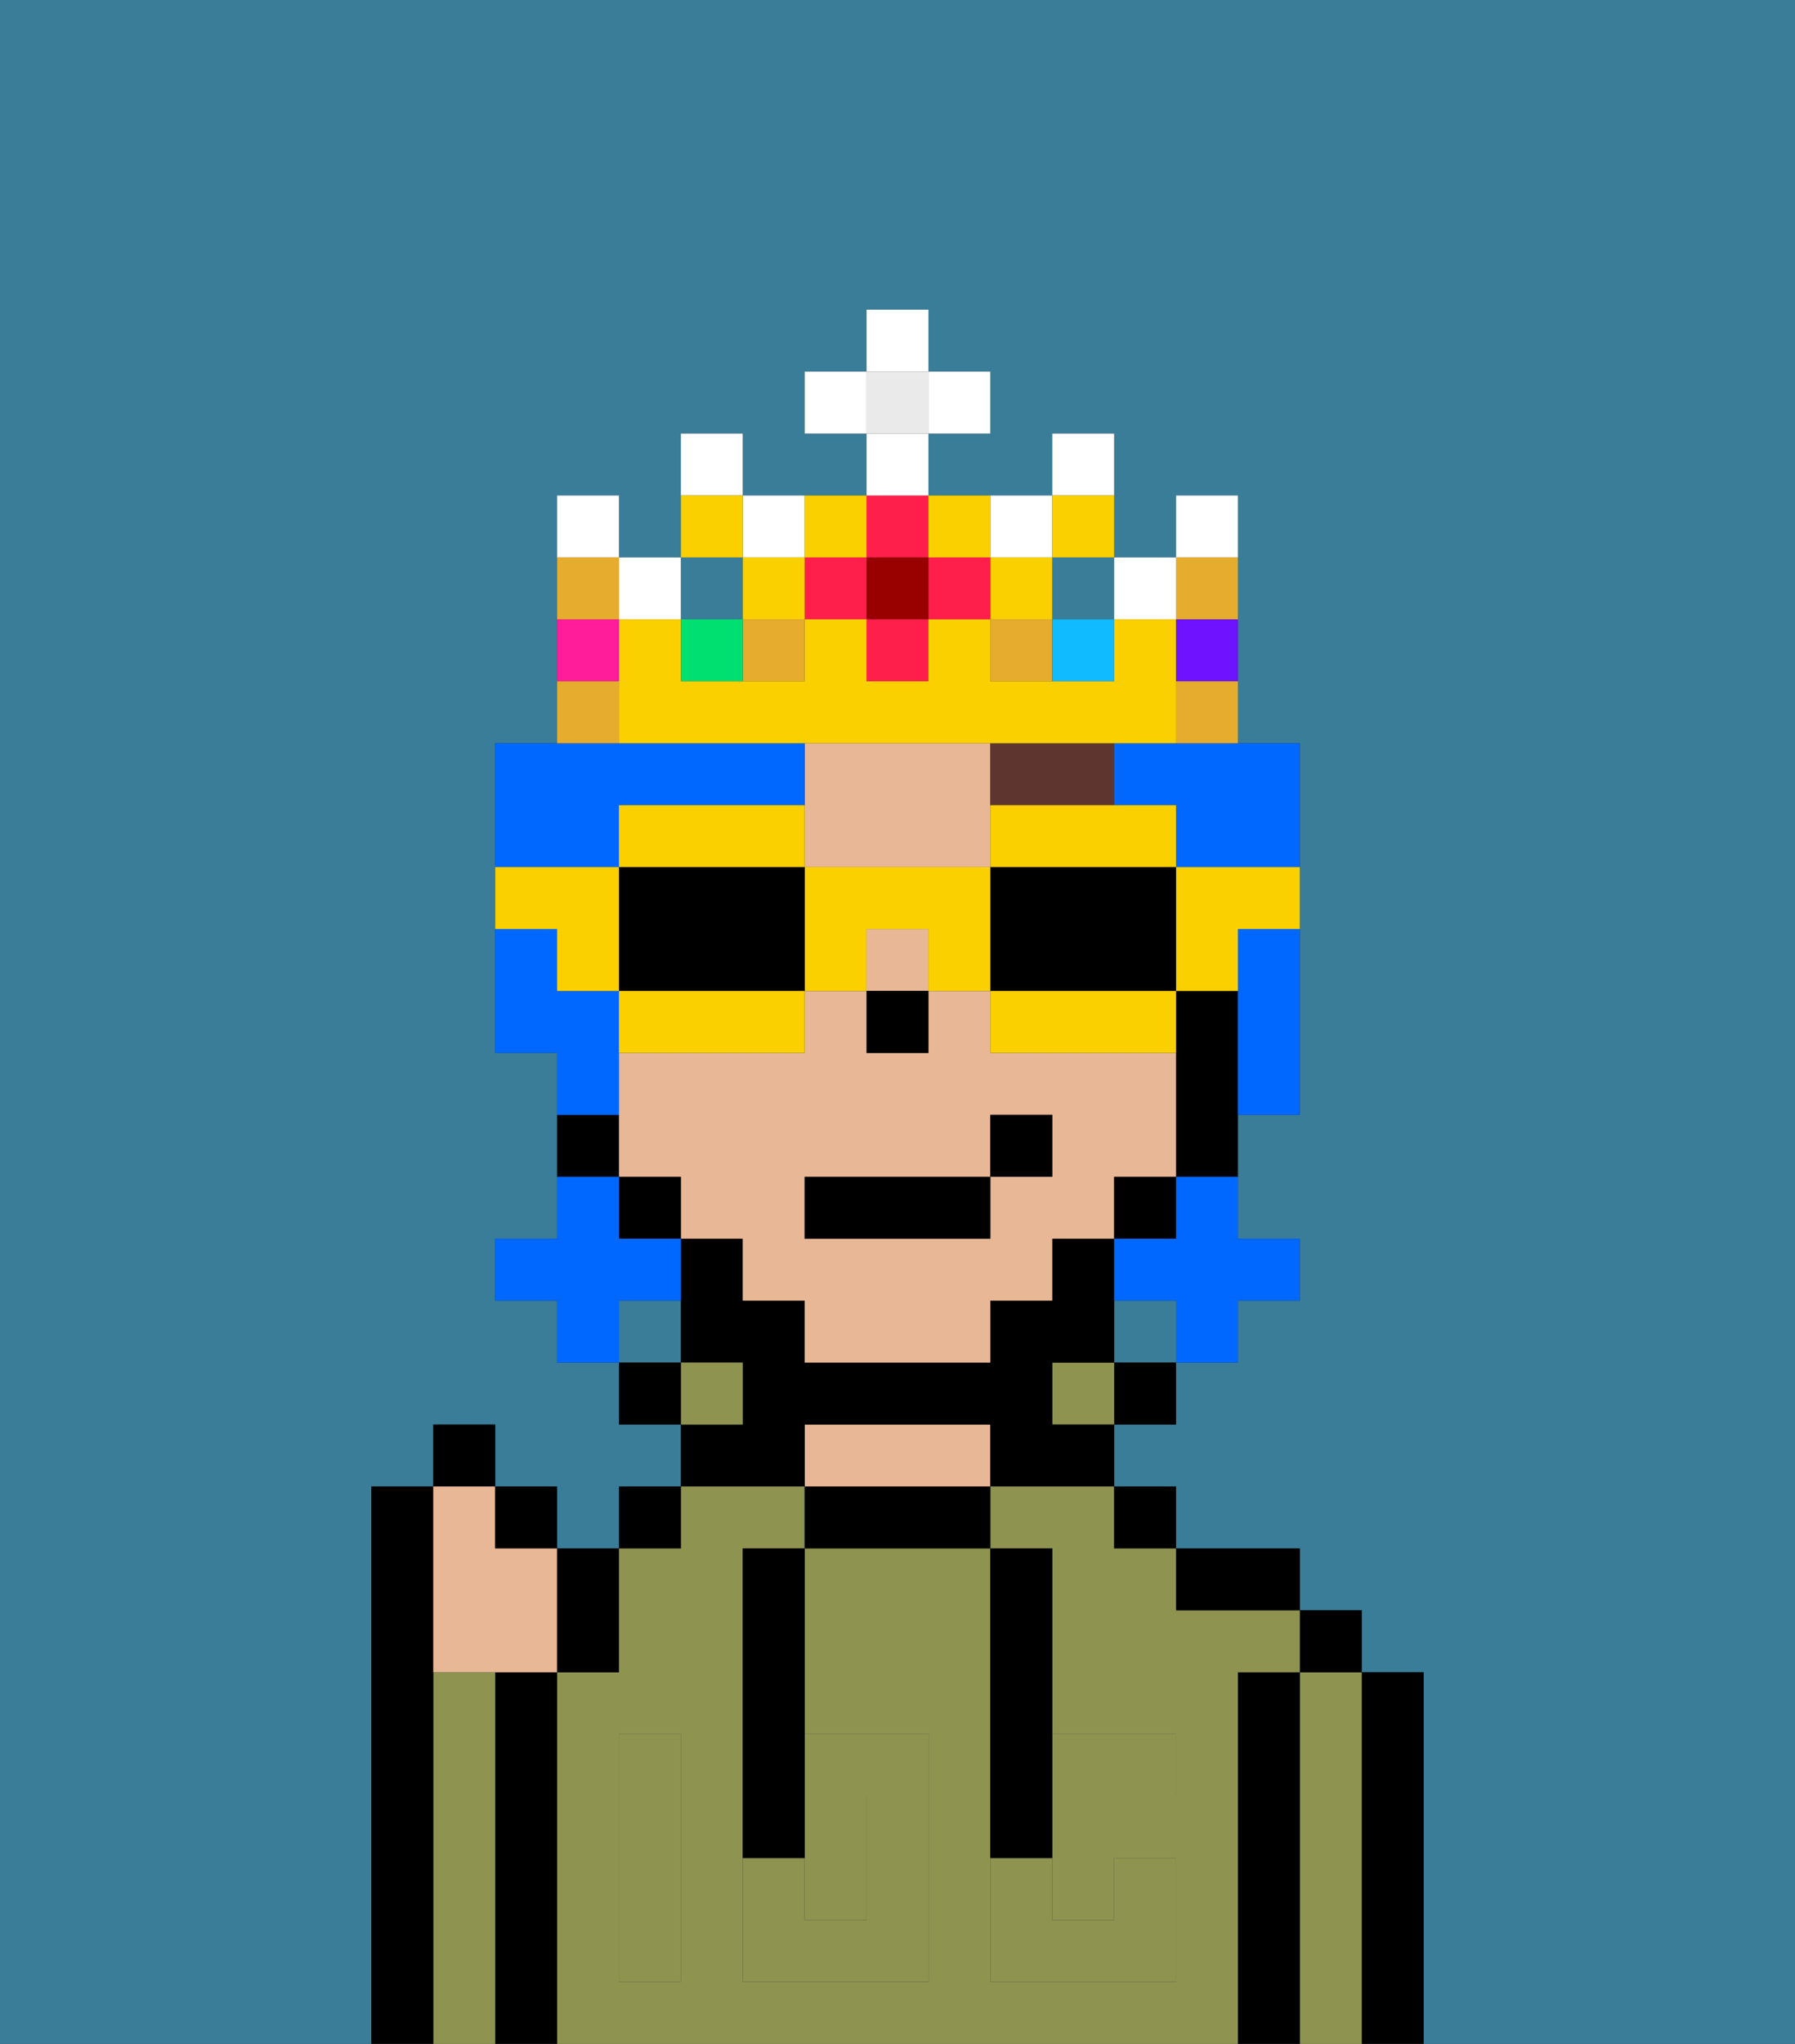 <svg xmlns="http://www.w3.org/2000/svg" viewBox="0 0 29 33"><rect x="0" y="0" width="29" height="33" fill="#333333" stroke="none"/><defs><style>polygon,rect,path{shape-rendering:crispedges;}.ra293-1{fill:#397d98;}.ra293-2{fill:#000000;}.ra293-3{fill:#8e9350;}.ra293-4{fill:#e8b795;}.ra293-5{fill:#8e9350;}.ra293-6{fill:#5e362f;}.ra293-7{fill:#0068ff;}.ra293-8{fill:#fad000;}.ra293-9{fill:#e5ac2e;}.ra293-10{fill:#ff1f4a;}.ra293-11{fill:#ffffff;}.ra293-12{fill:#00e070;}.ra293-13{fill:#ff1d99;}.ra293-14{fill:#10bcff;}.ra293-15{fill:#6e12ff;}.ra293-16{fill:#900;}.ra293-17{fill:#eaeaea;}</style></defs><rect class="ra293-1" x="18" y="21" width="1" height="1"/><path class="ra293-1" d="M0,33H6V24H7V23H8v1H9v1h1V24h1V23H10V22H9V21H8V20H9V17H8V12H9V8h1V9h1V7h1V8h2V7H13V6h1V5h1V6h1V7H15V8h2V7h1V9h1V8h1v4h1v6H20v2h1v1H20v1H19v1H18v1h1v1h2v1h1v1h1v6h6V0H0Z"/><rect class="ra293-1" x="10" y="21" width="1" height="1"/><path class="ra293-2" d="M23,27H22v6h1V27Z"/><path class="ra293-3" d="M22,27H21v6h1V27Z"/><rect class="ra293-2" x="21" y="26" width="1" height="1"/><path class="ra293-2" d="M21,27H20v6h1V27Z"/><path class="ra293-3" d="M20,27h1V26H19V25H18V24H16v1h1v3h2v1H17v2h1V30h1v2H16V25H13v3h2v4H12V25h1V24H11v1H10v2H9v6H20V27Zm-9,2v3H10V28h1Z"/><path class="ra293-2" d="M20,26h1V25H19v1Z"/><rect class="ra293-2" x="18" y="24" width="1" height="1"/><rect class="ra293-2" x="18" y="22" width="1" height="1"/><rect class="ra293-3" x="17" y="22" width="1" height="1"/><path class="ra293-2" d="M13,24v1h3V24H13Z"/><path class="ra293-4" d="M15,23H13v1h3V23Z"/><path class="ra293-2" d="M13,23h3v1h2V23H17V22h1V20H17v1H16v1H13V21H12V20H11v2h1v1H11v1h2Z"/><rect class="ra293-3" x="11" y="22" width="1" height="1"/><rect class="ra293-2" x="10" y="24" width="1" height="1"/><rect class="ra293-2" x="10" y="22" width="1" height="1"/><path class="ra293-2" d="M9,27H8v6H9V27Z"/><path class="ra293-3" d="M8,27H7v6H8V27Z"/><path class="ra293-2" d="M7,27V24H6v9H7V27Z"/><path class="ra293-3" d="M14,31V29H13v2Z"/><path class="ra293-5" d="M14,29v2H13V30H12v2h3V28H13v1Z"/><path class="ra293-5" d="M10,29v3h1V28H10Z"/><path class="ra293-5" d="M18,29h1V28H17v1Z"/><path class="ra293-5" d="M16,31v1h3V30H18v1H17V30H16Z"/><path class="ra293-2" d="M12,26v4h1V25H12Z"/><path class="ra293-2" d="M16,30h1V25H16v5Z"/><path class="ra293-4" d="M14,14h2V12H13v2Z"/><path class="ra293-4" d="M19,19V17H16V16H15v1H14V16H13v1H10v2h1v1h1v1h1v1h3V21h1V20h1V19Zm-2,0H16v1H13V19h3V18h1Z"/><rect class="ra293-4" x="14" y="15" width="1" height="1"/><path class="ra293-2" d="M19,16v3h1V16Z"/><rect class="ra293-2" x="18" y="19" width="1" height="1"/><rect class="ra293-2" x="10" y="19" width="1" height="1"/><path class="ra293-2" d="M10,18H9v1h1Z"/><rect class="ra293-2" x="14" y="16" width="1" height="1"/><path class="ra293-6" d="M16,13h2V12H16Z"/><rect class="ra293-2" x="13" y="19" width="3" height="1"/><rect class="ra293-2" x="16" y="18" width="1" height="1"/><path class="ra293-4" d="M7,27H9V25H8V24H7v3Z"/><path class="ra293-2" d="M10,27V25H9v2Z"/><rect class="ra293-2" x="8" y="24" width="1" height="1"/><rect class="ra293-2" x="7" y="23" width="1" height="1"/><path class="ra293-7" d="M19,20H18v1h1v1h1V21h1V20H20V19H19Z"/><path class="ra293-7" d="M11,21V20H10V19H9v1H8v1H9v1h1V21Z"/><path class="ra293-7" d="M20,16v2h1V15H20Z"/><path class="ra293-7" d="M18,12v1h1v1h2V12H18Z"/><path class="ra293-7" d="M10,13h3V12H8v2h2Z"/><path class="ra293-7" d="M10,17V16H9V15H8v2H9v1h1Z"/><path class="ra293-8" d="M19,16h1V15h1V14H19Z"/><path class="ra293-8" d="M16,14h3V13H16Z"/><path class="ra293-2" d="M16,14v2h3V14H16Z"/><path class="ra293-8" d="M16,16v1h3V16H16Z"/><path class="ra293-8" d="M14,14H13v2h1V15h1v1h1V14Z"/><path class="ra293-8" d="M13,14V13H10v1h3Z"/><path class="ra293-2" d="M13,16V14H10v2h3Z"/><path class="ra293-8" d="M13,17V16H10v1h3Z"/><path class="ra293-8" d="M9,16h1V14H8v1H9Z"/><rect class="ra293-1" x="17" y="9" width="1" height="1"/><rect class="ra293-9" x="12" y="10" width="1" height="1"/><rect class="ra293-9" x="16" y="10" width="1" height="1"/><rect class="ra293-1" x="11" y="9" width="1" height="1"/><rect class="ra293-10" x="14" y="10" width="1" height="1"/><rect class="ra293-10" x="13" y="9" width="1" height="1"/><path class="ra293-11" d="M12,7H11V8h1Z"/><path class="ra293-11" d="M13,9V8H12V9Z"/><path class="ra293-11" d="M17,9V8H16V9Z"/><rect class="ra293-11" x="18" y="9" width="1" height="1"/><rect class="ra293-11" x="10" y="9" width="1" height="1"/><path class="ra293-11" d="M10,8H9V9h1Z"/><path class="ra293-11" d="M18,7H17V8h1Z"/><rect class="ra293-8" x="16" y="9" width="1" height="1"/><rect class="ra293-8" x="12" y="9" width="1" height="1"/><rect class="ra293-12" x="11" y="10" width="1" height="1"/><path class="ra293-8" d="M12,8H11V9h1Z"/><path class="ra293-8" d="M18,9V8H17V9Z"/><path class="ra293-13" d="M10,10H9v1h1Z"/><rect class="ra293-14" x="17" y="10" width="1" height="1"/><path class="ra293-8" d="M16,12h3V10H18v1H16V10H15v1H14V10H13v1H11V10H10v2h6Z"/><path class="ra293-15" d="M19,11h1V10H19Z"/><path class="ra293-11" d="M20,8H19V9h1Z"/><rect class="ra293-10" x="15" y="9" width="1" height="1"/><rect class="ra293-10" x="14" y="8" width="1" height="1"/><rect class="ra293-16" x="14" y="9" width="1" height="1"/><path class="ra293-8" d="M14,9V8H13V9Z"/><path class="ra293-8" d="M16,9V8H15V9Z"/><rect class="ra293-17" x="14" y="6" width="1" height="1"/><rect class="ra293-11" x="14" y="7" width="1" height="1"/><rect class="ra293-11" x="13" y="6" width="1" height="1"/><rect class="ra293-11" x="15" y="6" width="1" height="1"/><rect class="ra293-11" x="14" y="5" width="1" height="1"/><path class="ra293-9" d="M10,11H9v1h1Z"/><path class="ra293-9" d="M19,12h1V11H19Z"/><path class="ra293-9" d="M20,10V9H19v1Z"/><path class="ra293-9" d="M10,9H9v1h1Z"/></svg>